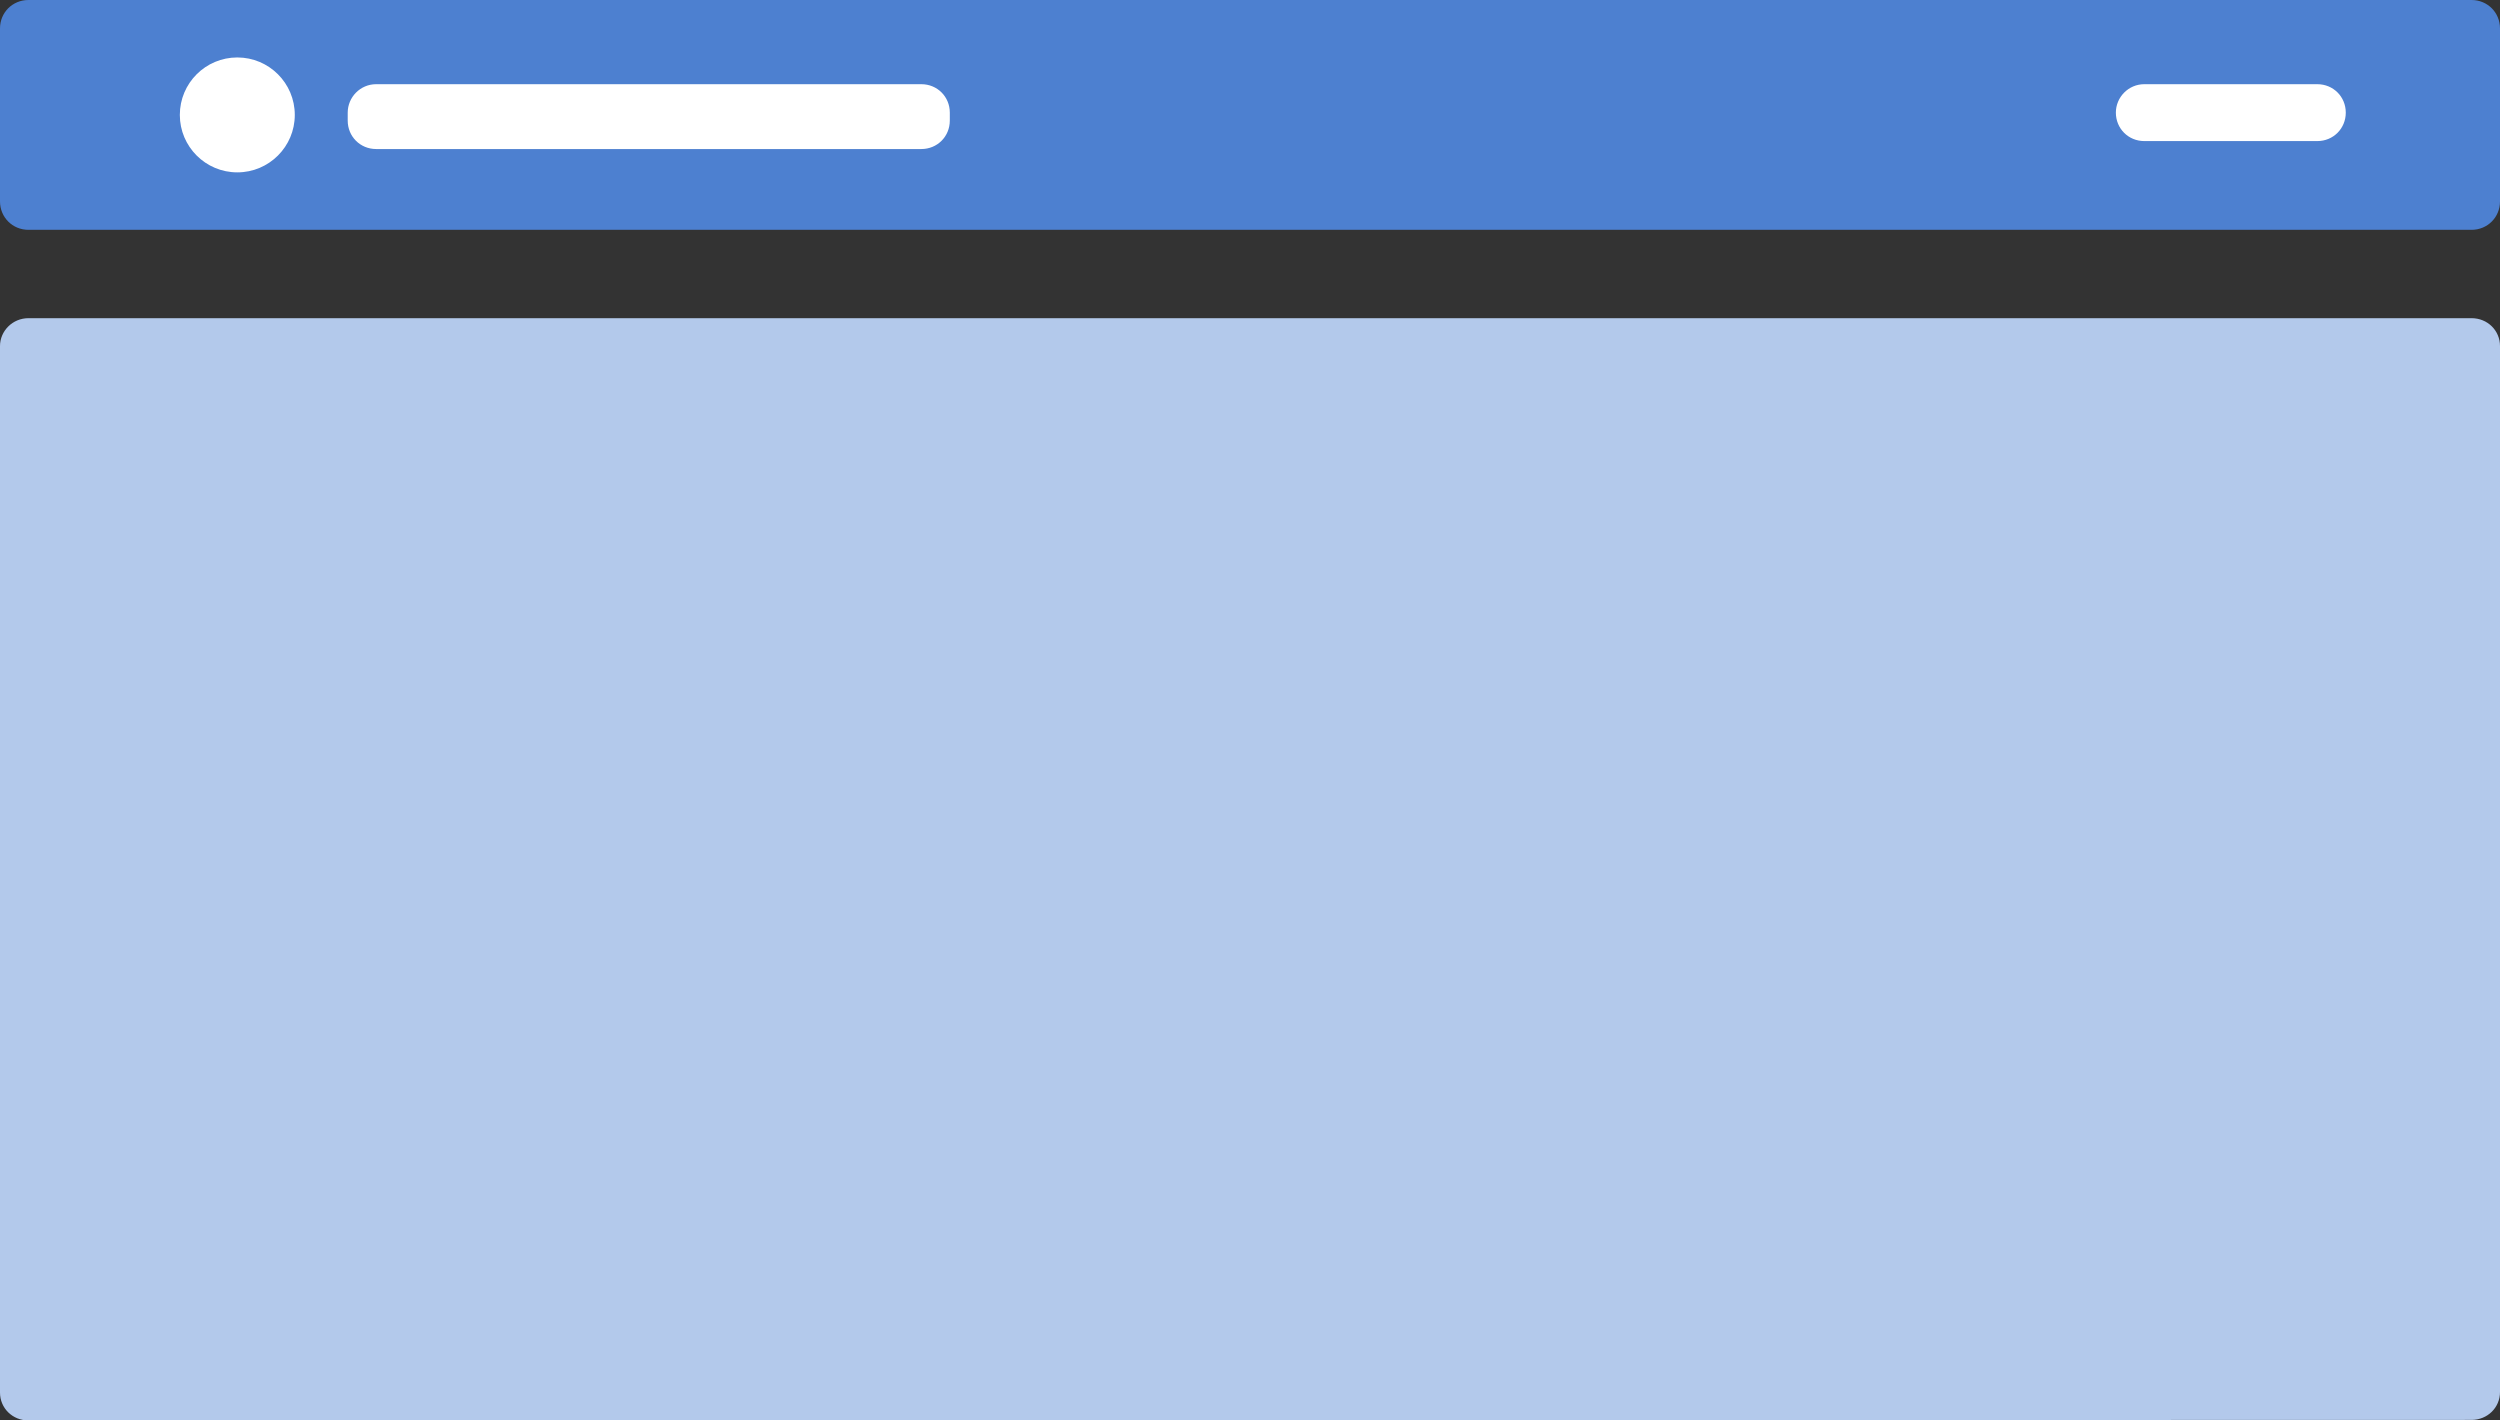 <svg viewBox="0 0 440 250" fill="none" xmlns="http://www.w3.org/2000/svg">
<rect x="0" y="0" width="440" height="250" fill="#333333" stroke="none"/>
<path d="M5.008 56H434.992C437.796 56 440 58.161 440 60.911V244.99C440 247.741 437.796 249.902 434.992 249.902L5.008 250C2.204 250 0 247.839 0 245.089V60.911C0 58.259 2.204 56 5.008 56Z" fill="#B3C9EB"></path>
<path d="M5.008 0H434.992C437.796 0 440 2.203 440 5.006V35.443C440 38.246 437.796 40.449 434.992 40.449H5.008C2.204 40.449 0 38.246 0 35.443V5.006C0 2.203 2.204 0 5.008 0Z" fill="#4D80D0"></path>
<path d="M66.205 14.818H162.158C164.962 14.818 167.166 17.02 167.166 19.824V21.225C167.166 24.029 164.962 26.231 162.158 26.231H66.205C63.401 26.231 61.197 24.029 61.197 21.225V19.824C61.197 17.12 63.401 14.818 66.205 14.818Z" fill="white"></path>
<path d="M377.4 14.818H407.849C410.653 14.818 412.857 17.02 412.857 19.824C412.857 22.627 410.653 24.83 407.849 24.83H377.4C374.596 24.83 372.392 22.627 372.392 19.824C372.392 17.12 374.596 14.818 377.4 14.818Z" fill="white"></path>
<path d="M41.767 30.337C47.353 30.337 51.883 25.809 51.883 20.224C51.883 14.639 47.353 10.112 41.767 10.112C36.179 10.112 31.65 14.639 31.65 20.224C31.65 25.809 36.179 30.337 41.767 30.337Z" fill="white"></path>
</svg>
